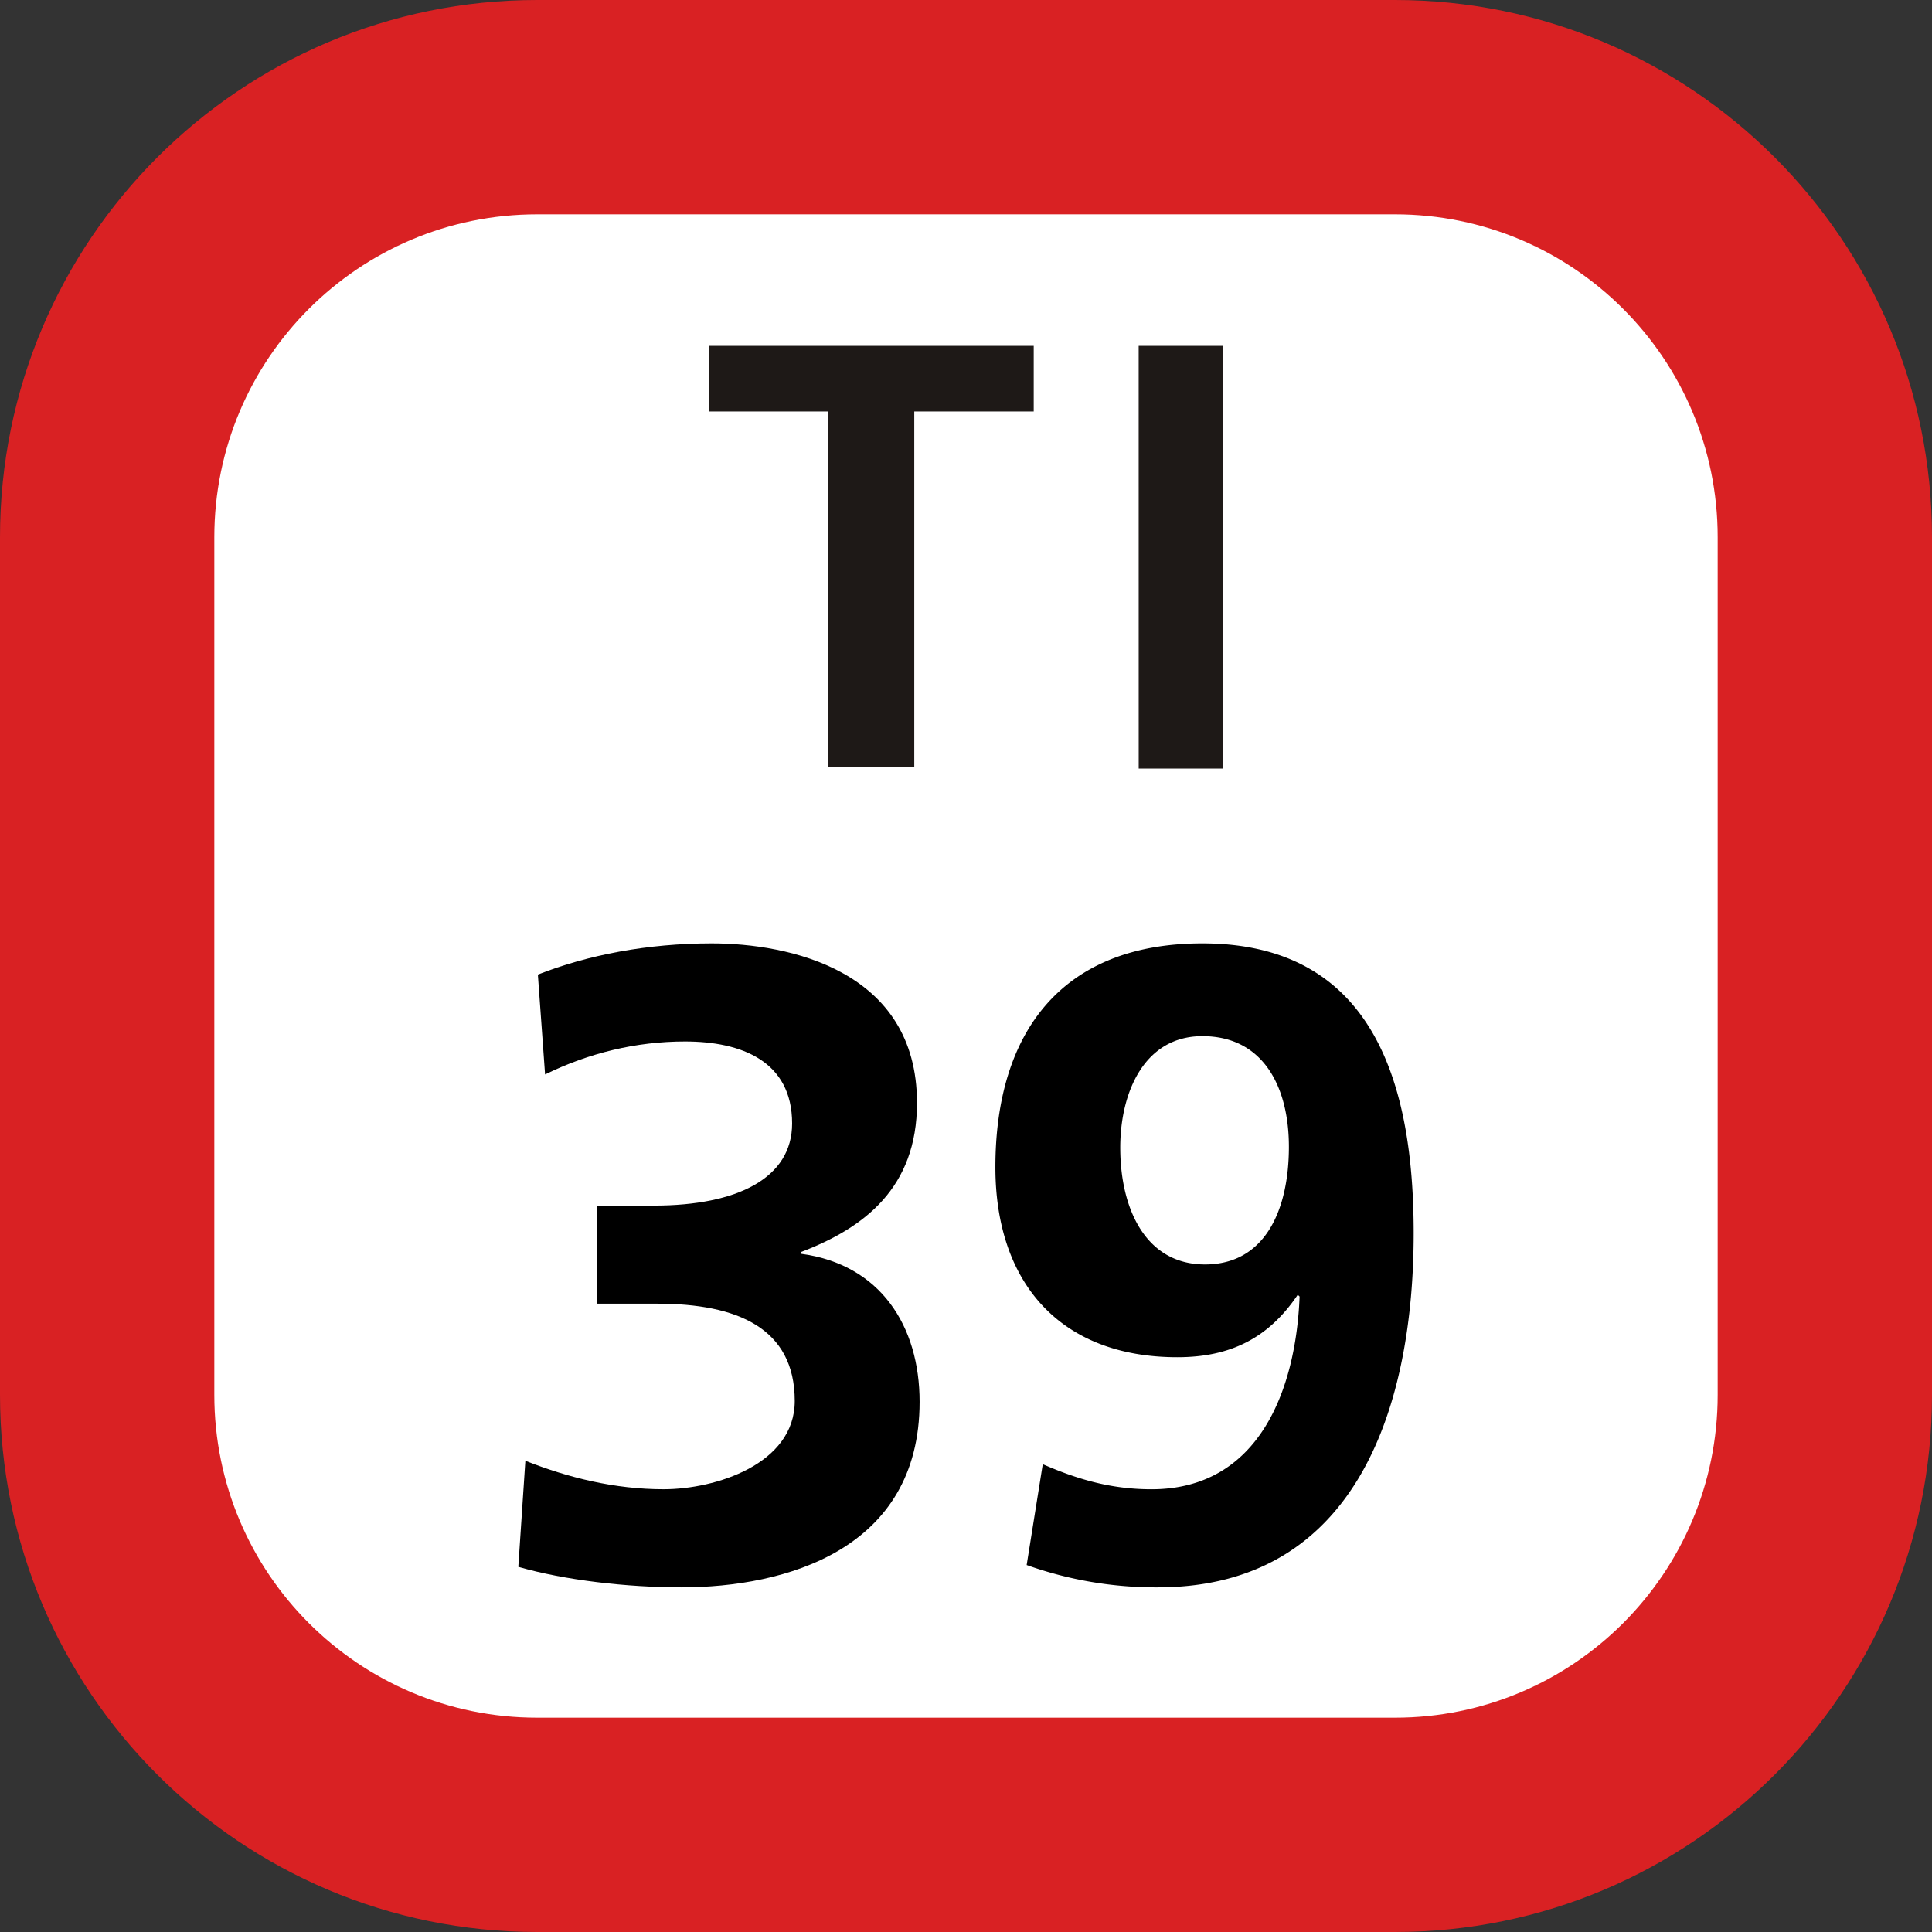 <svg xmlns="http://www.w3.org/2000/svg" xmlns:xlink="http://www.w3.org/1999/xlink" width="75" height="75"><rect width="100%" height="100%" fill="#333333" stroke="none"/><defs><clipPath id="b"><path d="M5 .129h21V17H5Zm0 0"/></clipPath><clipPath id="a"><path d="M0 0h31v18H0z"/></clipPath><clipPath id="d"><path d="M3 .621h16v25H3Zm0 0"/></clipPath><clipPath id="e"><path d="M21 .621h17v25H21Zm0 0"/></clipPath><clipPath id="c"><path d="M0 0h41v26H0z"/></clipPath><clipPath id="f"><path d="M0 0h75v75H0z"/></clipPath><g clip-path="url(#a)"><g id="g" clip-path="url(#b)"><path fill="#1E1917" d="M10.152 2.973h-4.64V.426h12.617v2.547h-4.637v13.804h-3.34ZM22.203.426h3.281v16.41h-3.28Zm0 0"/></g></g><g id="h" clip-path="url(#c)"><g clip-path="url(#d)"><path d="M3.395 20.707c1.664.656 3.464 1.105 5.367 1.105 2.008 0 5.09-.972 5.09-3.425 0-2.844-2.25-3.778-5.332-3.778H6.164v-3.808h2.219c3.254 0 5.367-1.074 5.367-3.188 0-2.422-1.973-3.183-4.156-3.183-1.903 0-3.739.449-5.434 1.28L3.88 1.833C5.82 1.07 8.137.622 10.629.622c2.98 0 7.969 1.038 7.969 6.194 0 3.293-2.047 4.852-4.5 5.786v.07c3.082.414 4.601 2.805 4.601 5.746 0 5.75-5.226 7.203-9.246 7.203-2.113 0-4.535-.277-6.332-.797z"/></g><g clip-path="url(#e)"><path d="M23.48 20.84c1.278.555 2.594.973 4.22.973 4.187 0 5.609-3.88 5.75-7.481l-.071-.07c-1.14 1.695-2.633 2.425-4.672 2.425-4.57 0-7.066-2.91-7.066-7.375 0-5.23 2.566-8.69 8.035-8.69 6.719 0 8.203 5.573 8.203 11.253 0 6.543-2.11 13.746-9.934 13.746a14.9 14.9 0 0 1-5.09-.867zm9.555-12.324c0-2.286-.969-4.293-3.36-4.293-2.253 0-3.187 2.18-3.187 4.328 0 2.351.969 4.535 3.29 4.535 2.35 0 3.257-2.145 3.257-4.57m0 0"/></g></g><g id="i" clip-path="url(#f)"><path fill="#D92123" d="M0 54.148V20.852C0 9.336 9.336 0 20.852 0h33.3C65.664 0 75 9.336 75 20.852v33.296C75 65.664 65.664 75 54.152 75h-33.3C9.336 75 0 65.664 0 54.148m0 0"/><path fill="#FFF" d="M8.32 54.148V20.852c0-6.922 5.61-12.532 12.532-12.532h33.3c6.918 0 12.528 5.61 12.528 12.532v33.296c0 6.922-5.61 12.532-12.528 12.532h-33.3c-6.922 0-12.532-5.61-12.532-12.532m0 0"/><use xlink:href="#g" transform="translate(22 13)"/><use xlink:href="#h" transform="translate(17 36)"/></g></defs><use xlink:href="#i"/></svg>